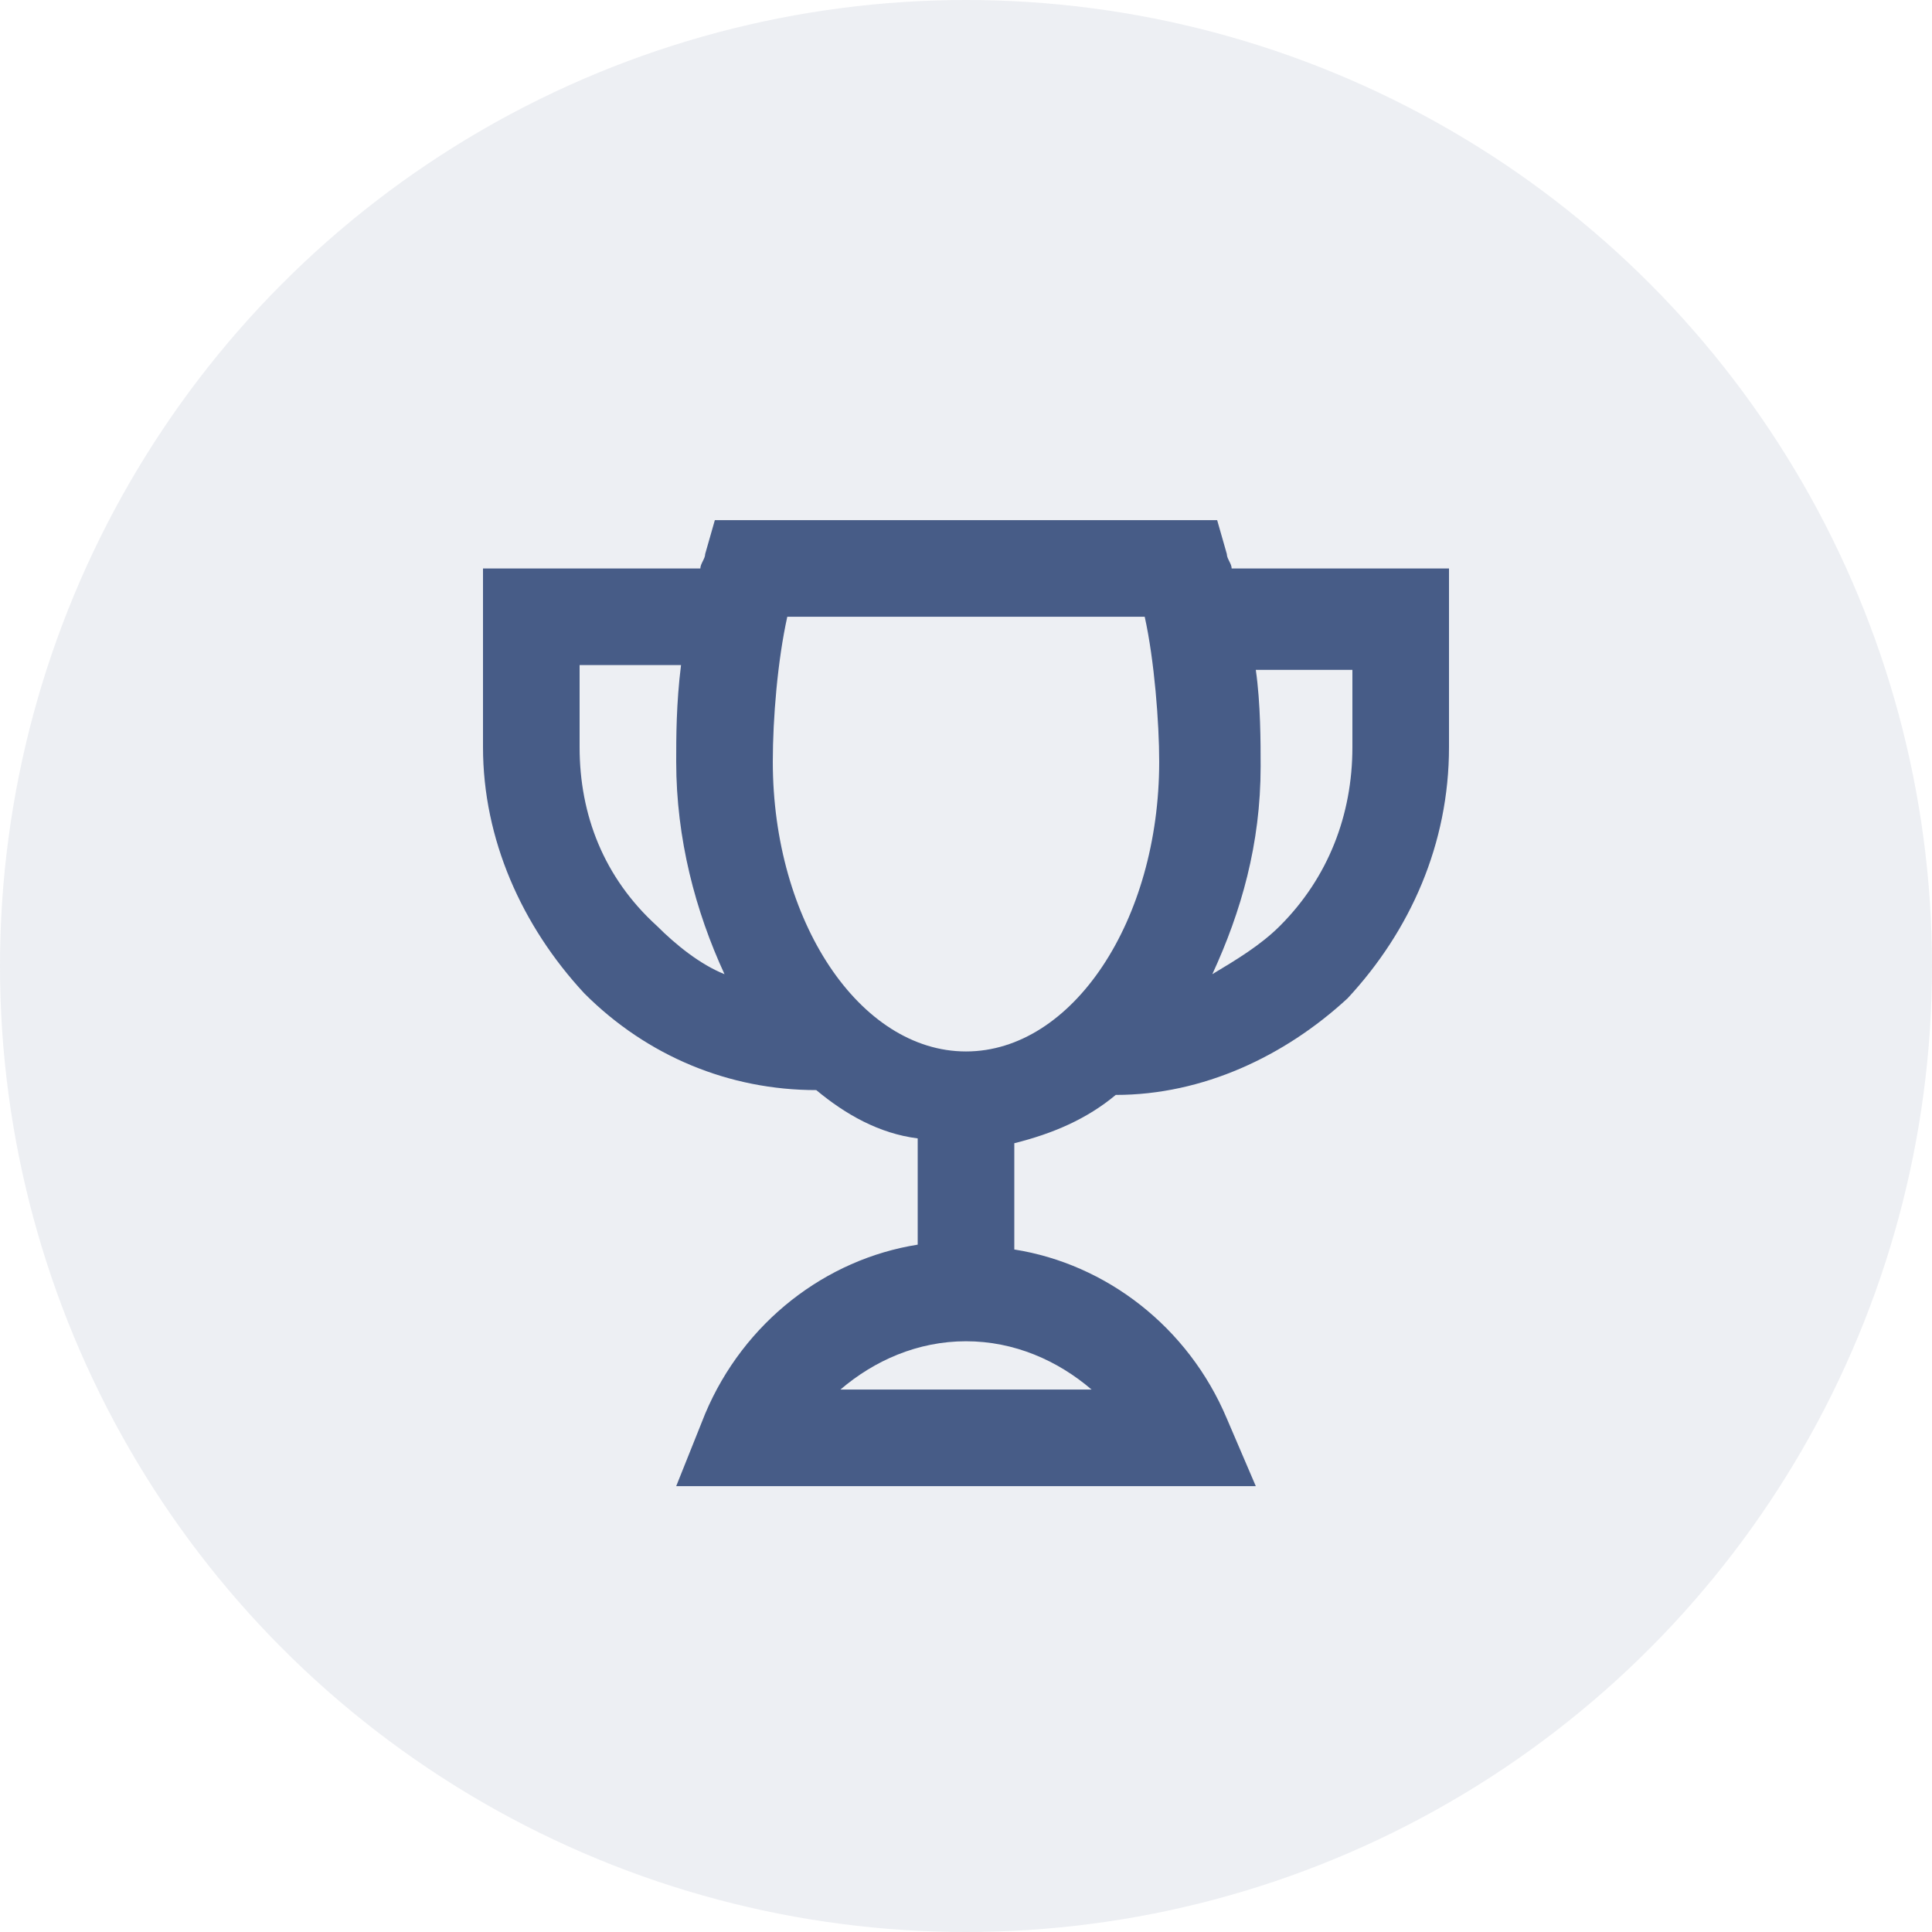 <?xml version="1.0" encoding="UTF-8"?>
<svg width="52px" height="52px" viewBox="0 0 52 52" version="1.1" xmlns="http://www.w3.org/2000/svg" xmlns:xlink="http://www.w3.org/1999/xlink">
    <!-- Generator: sketchtool 57.1 (101010) - https://sketch.com -->
    <title>5B3B2819-B229-4778-8D4E-8033EE9D9E9E</title>
    <desc>Created with sketchtool.</desc>
    <g id="About" stroke="none" stroke-width="1" fill="none" fill-rule="evenodd">
        <g id="8-about_landing_desktop" transform="translate(-1241, -3241)" fill="#475C87">
            <g id="Group-2-Copy" transform="translate(0, 2989)">
                <g id="quick-link-copy-4" transform="translate(990, 232)">
                    <g id="ic_achievements_about" transform="translate(251, 20)">
                        <circle id="Oval" fill-opacity="0.1" cx="26" cy="26" r="26"></circle>
                        <path d="M33.15,15.3 C33.15,15.17 33.02,15.04 33.02,14.91 L32.76,14 L19.24,14 L18.98,14.91 C18.98,15.04 18.85,15.17 18.85,15.3 L13,15.3 L13,20.11 C13,22.58 14.04,24.92 15.73,26.74 C17.42,28.43 19.63,29.34 21.97,29.34 C22.75,29.99 23.66,30.51 24.7,30.64 L24.7,33.5 C22.23,33.89 20.02,35.58 18.98,38.05 L18.2,40 L33.8,40 L33.02,38.18 C31.98,35.71 29.77,34.02 27.3,33.63 L27.3,30.77 C28.34,30.51 29.25,30.12 30.03,29.47 C32.37,29.47 34.58,28.43 36.27,26.87 C37.96,25.05 39,22.71 39,20.11 L39,15.3 L33.15,15.3 Z M15.6,20.11 L15.6,17.9 L18.33,17.9 C18.2,18.94 18.2,19.85 18.2,20.5 C18.2,22.58 18.72,24.53 19.5,26.22 C18.85,25.96 18.2,25.44 17.68,24.92 C16.25,23.62 15.6,21.93 15.6,20.11 Z M22.62,37.4 C23.53,36.62 24.7,36.1 26,36.1 C27.3,36.1 28.47,36.62 29.38,37.4 L22.62,37.4 Z M26,28.3 C23.14,28.3 20.8,24.79 20.8,20.5 C20.8,19.33 20.93,17.77 21.19,16.6 L30.81,16.6 C31.07,17.77 31.2,19.46 31.2,20.5 C31.2,24.79 28.86,28.3 26,28.3 Z M36.4,20.11 C36.4,21.93 35.75,23.62 34.45,24.92 C33.93,25.44 33.28,25.83 32.63,26.22 C33.41,24.53 33.93,22.71 33.93,20.63 C33.93,19.98 33.93,18.94 33.8,18.03 L36.4,18.03 L36.4,20.11 Z" id="ic_achievements" fill-rule="nonzero"></path>
                    </g>
                </g>
            </g>
        </g>
    </g>
</svg>